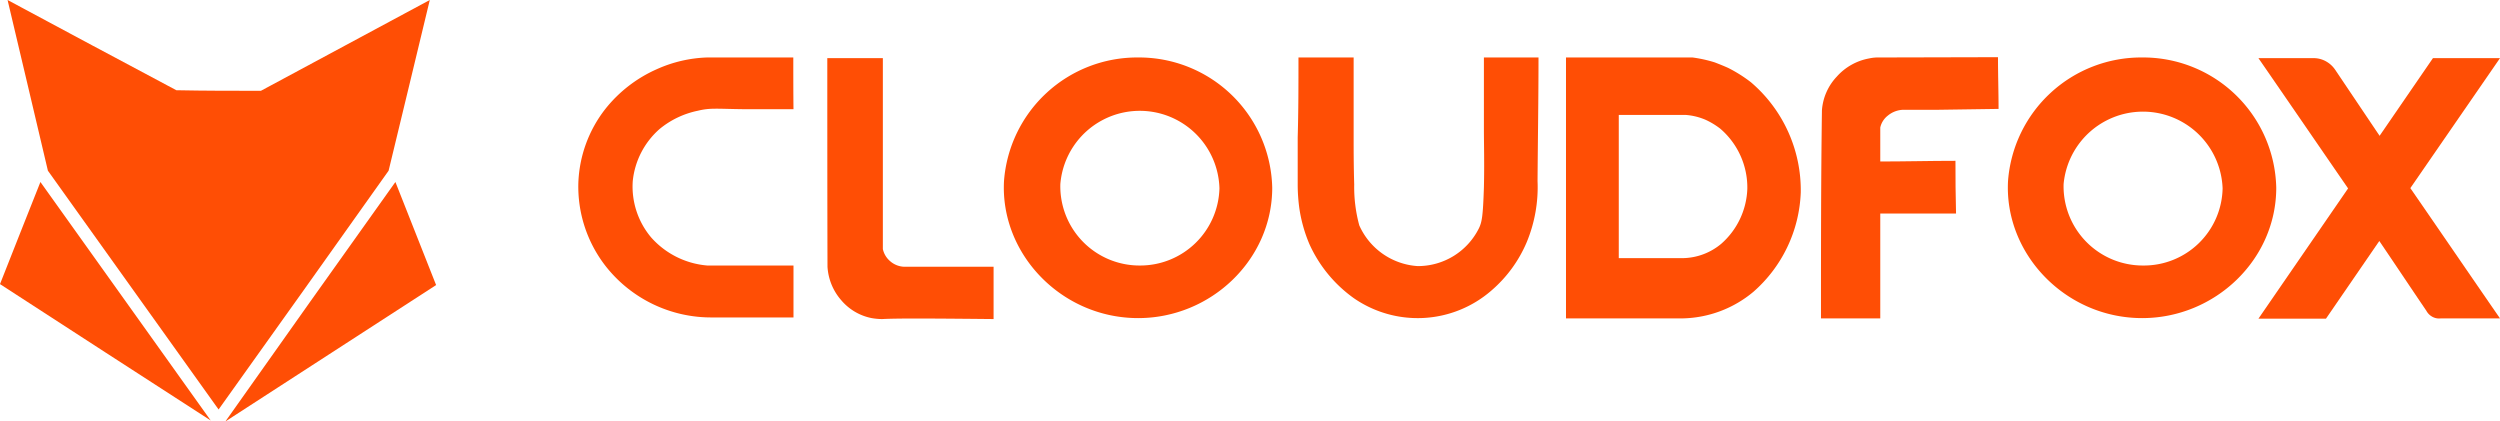 <svg xmlns="http://www.w3.org/2000/svg" viewBox="0 0 261 43.97"><defs><style>.cls-1{fill:#ff4e05;}</style></defs><g id="Layer_2" data-name="Layer 2"><g id="Layer_1-2" data-name="Layer 1"><path class="cls-1" d="M86.37,6.07h5.8V26a2.29,2.29,0,0,0,.73,1.24,2.35,2.35,0,0,0,1.54.61h9.29c0,1.82,0,3.64,0,5.46-6-.06-10-.09-11.63,0A6.43,6.43,0,0,1,91,33.21a5.56,5.56,0,0,1-3.16-1.85,5.83,5.83,0,0,1-1.45-3.52C86.37,20.6,86.37,13.31,86.37,6.07Z"/><path class="cls-1" d="M82.82,6c-3,0-6,0-9,0a13.84,13.84,0,0,0-5.24,1.22,14.15,14.15,0,0,0-5.4,4.18,13.27,13.27,0,0,0-2.8,7.69,13.51,13.51,0,0,0,2.8,8.63,14,14,0,0,0,11.23,5.42h8.43V27.72h-9A8.8,8.8,0,0,1,68,24.81a8.24,8.24,0,0,1-1.94-5.91,8.34,8.34,0,0,1,2.8-5.43,9.17,9.17,0,0,1,4-1.91c1.32-.32,2-.19,4.81-.16,1.22,0,3,0,5.17,0C82.82,9.61,82.82,7.79,82.82,6Z"/><path class="cls-1" d="M119,27.72a8.27,8.27,0,0,1-8.3-8.5,8.32,8.32,0,0,1,16.61.45A8.28,8.28,0,0,1,119,27.72ZM118.82,6a13.94,13.94,0,0,0-14,12.87c-.43,7.63,6,14.34,14,14.34,7.61,0,14-6.1,14-13.61A13.91,13.91,0,0,0,118.82,6Z"/><path class="cls-1" d="M223.74,27.72a8.27,8.27,0,0,1-8.3-8.5,8.32,8.32,0,0,1,16.6.45A8.22,8.22,0,0,1,223.74,27.72ZM223.64,6a13.94,13.94,0,0,0-14,12.87c-.43,7.63,6,14.34,14,14.34,7.61,0,14-6.1,14-13.61A13.9,13.9,0,0,0,223.64,6Z"/><path class="cls-1" d="M179.7,25.45a6.4,6.4,0,0,1-4,1.5H169V12h7a6.45,6.45,0,0,1,2.07.51,7.84,7.84,0,0,1,1.52.92,8.09,8.09,0,0,1,2.83,6.3A8,8,0,0,1,179.7,25.45Zm3.1-16.86a14.54,14.54,0,0,0-2.38-1.5c-.42-.19-.89-.38-1.41-.58A14,14,0,0,0,176.7,6c-4.41,0-8.79,0-13.21,0V33.24h12.19a11.88,11.88,0,0,0,7.38-2.78A14.5,14.5,0,0,0,188,20.08,14.82,14.82,0,0,0,182.8,8.59Z"/><path class="cls-1" d="M135.56,6c1.91,0,3.85,0,5.76,0,0,4.7,0,7.06,0,8.34,0,.09,0,.35,0,.73,0,.16,0,2.33.06,4.18a15.23,15.23,0,0,0,.53,4.28A7.18,7.18,0,0,0,148,27.78a7.11,7.11,0,0,0,6.39-3.93c.33-.67.43-1.28.53-4.28.06-2.49,0-4.56,0-6V6c1.91,0,3.82,0,5.7,0,0,4.31-.07,8.62-.1,12.9a15,15,0,0,1-1.12,6.36,13.67,13.67,0,0,1-3.73,5.1,11.72,11.72,0,0,1-14.33.77,14,14,0,0,1-4.64-5.65,15.28,15.28,0,0,1-1.05-3.74,18.72,18.72,0,0,1-.17-2.42c0-1.22,0-2.91,0-4.95C135.56,11.56,135.56,8.78,135.56,6Z"/><path class="cls-1" d="M190.11,33.24h6.19V13.31a2.17,2.17,0,0,1,.79-1.24,2.65,2.65,0,0,1,1.68-.61h3.66l6.22-.09c0-1.79-.06-3.58-.06-5.4L196.37,6h-.23a4.25,4.25,0,0,0-1,.1A5.94,5.94,0,0,0,191.76,8a5.71,5.71,0,0,0-1.55,3.51C190.11,18.71,190.11,26,190.11,33.24Z"/><path class="cls-1" d="M204.21,22.29c-2.67,0-5.34,0-8,0V16.86c2.64,0,5.31-.07,7.94-.07C204.14,18.62,204.17,20.47,204.21,22.29Z"/><path class="cls-1" d="M261,6.07H254l-5.57,8.11-4.64-6.9a2.76,2.76,0,0,0-.83-.8,2.65,2.65,0,0,0-1.44-.41h-5.74c3.13,4.53,6.23,9.06,9.36,13.6l-9.36,13.6h7.05l5.57-8.11c1.65,2.43,3.26,4.85,4.91,7.28a1.54,1.54,0,0,0,.59.61,1.46,1.46,0,0,0,.92.19H261c-3.13-4.53-6.23-9.07-9.36-13.6Z"/><path class="cls-1" d="M44.87,0,27.24,9.48c-2.93,0-5.89,0-8.83-.06Q9.57,4.72.79,0C2.21,5.94,3.59,11.88,5,17.82q8.9,12.45,17.82,24.93,8.9-12.45,17.75-24.93C42,11.88,43.45,5.94,44.87,0Z"/><path class="cls-1" d="M4.22,19C2.8,22.54,1.42,26.09,0,29.66Q11,36.8,22,43.9Z"/><path class="cls-1" d="M41.28,19c1.41,3.57,2.83,7.18,4.25,10.76q-11,7.12-22,14.24C29.42,35.67,35.35,27.3,41.28,19Z"/></g></g></svg>